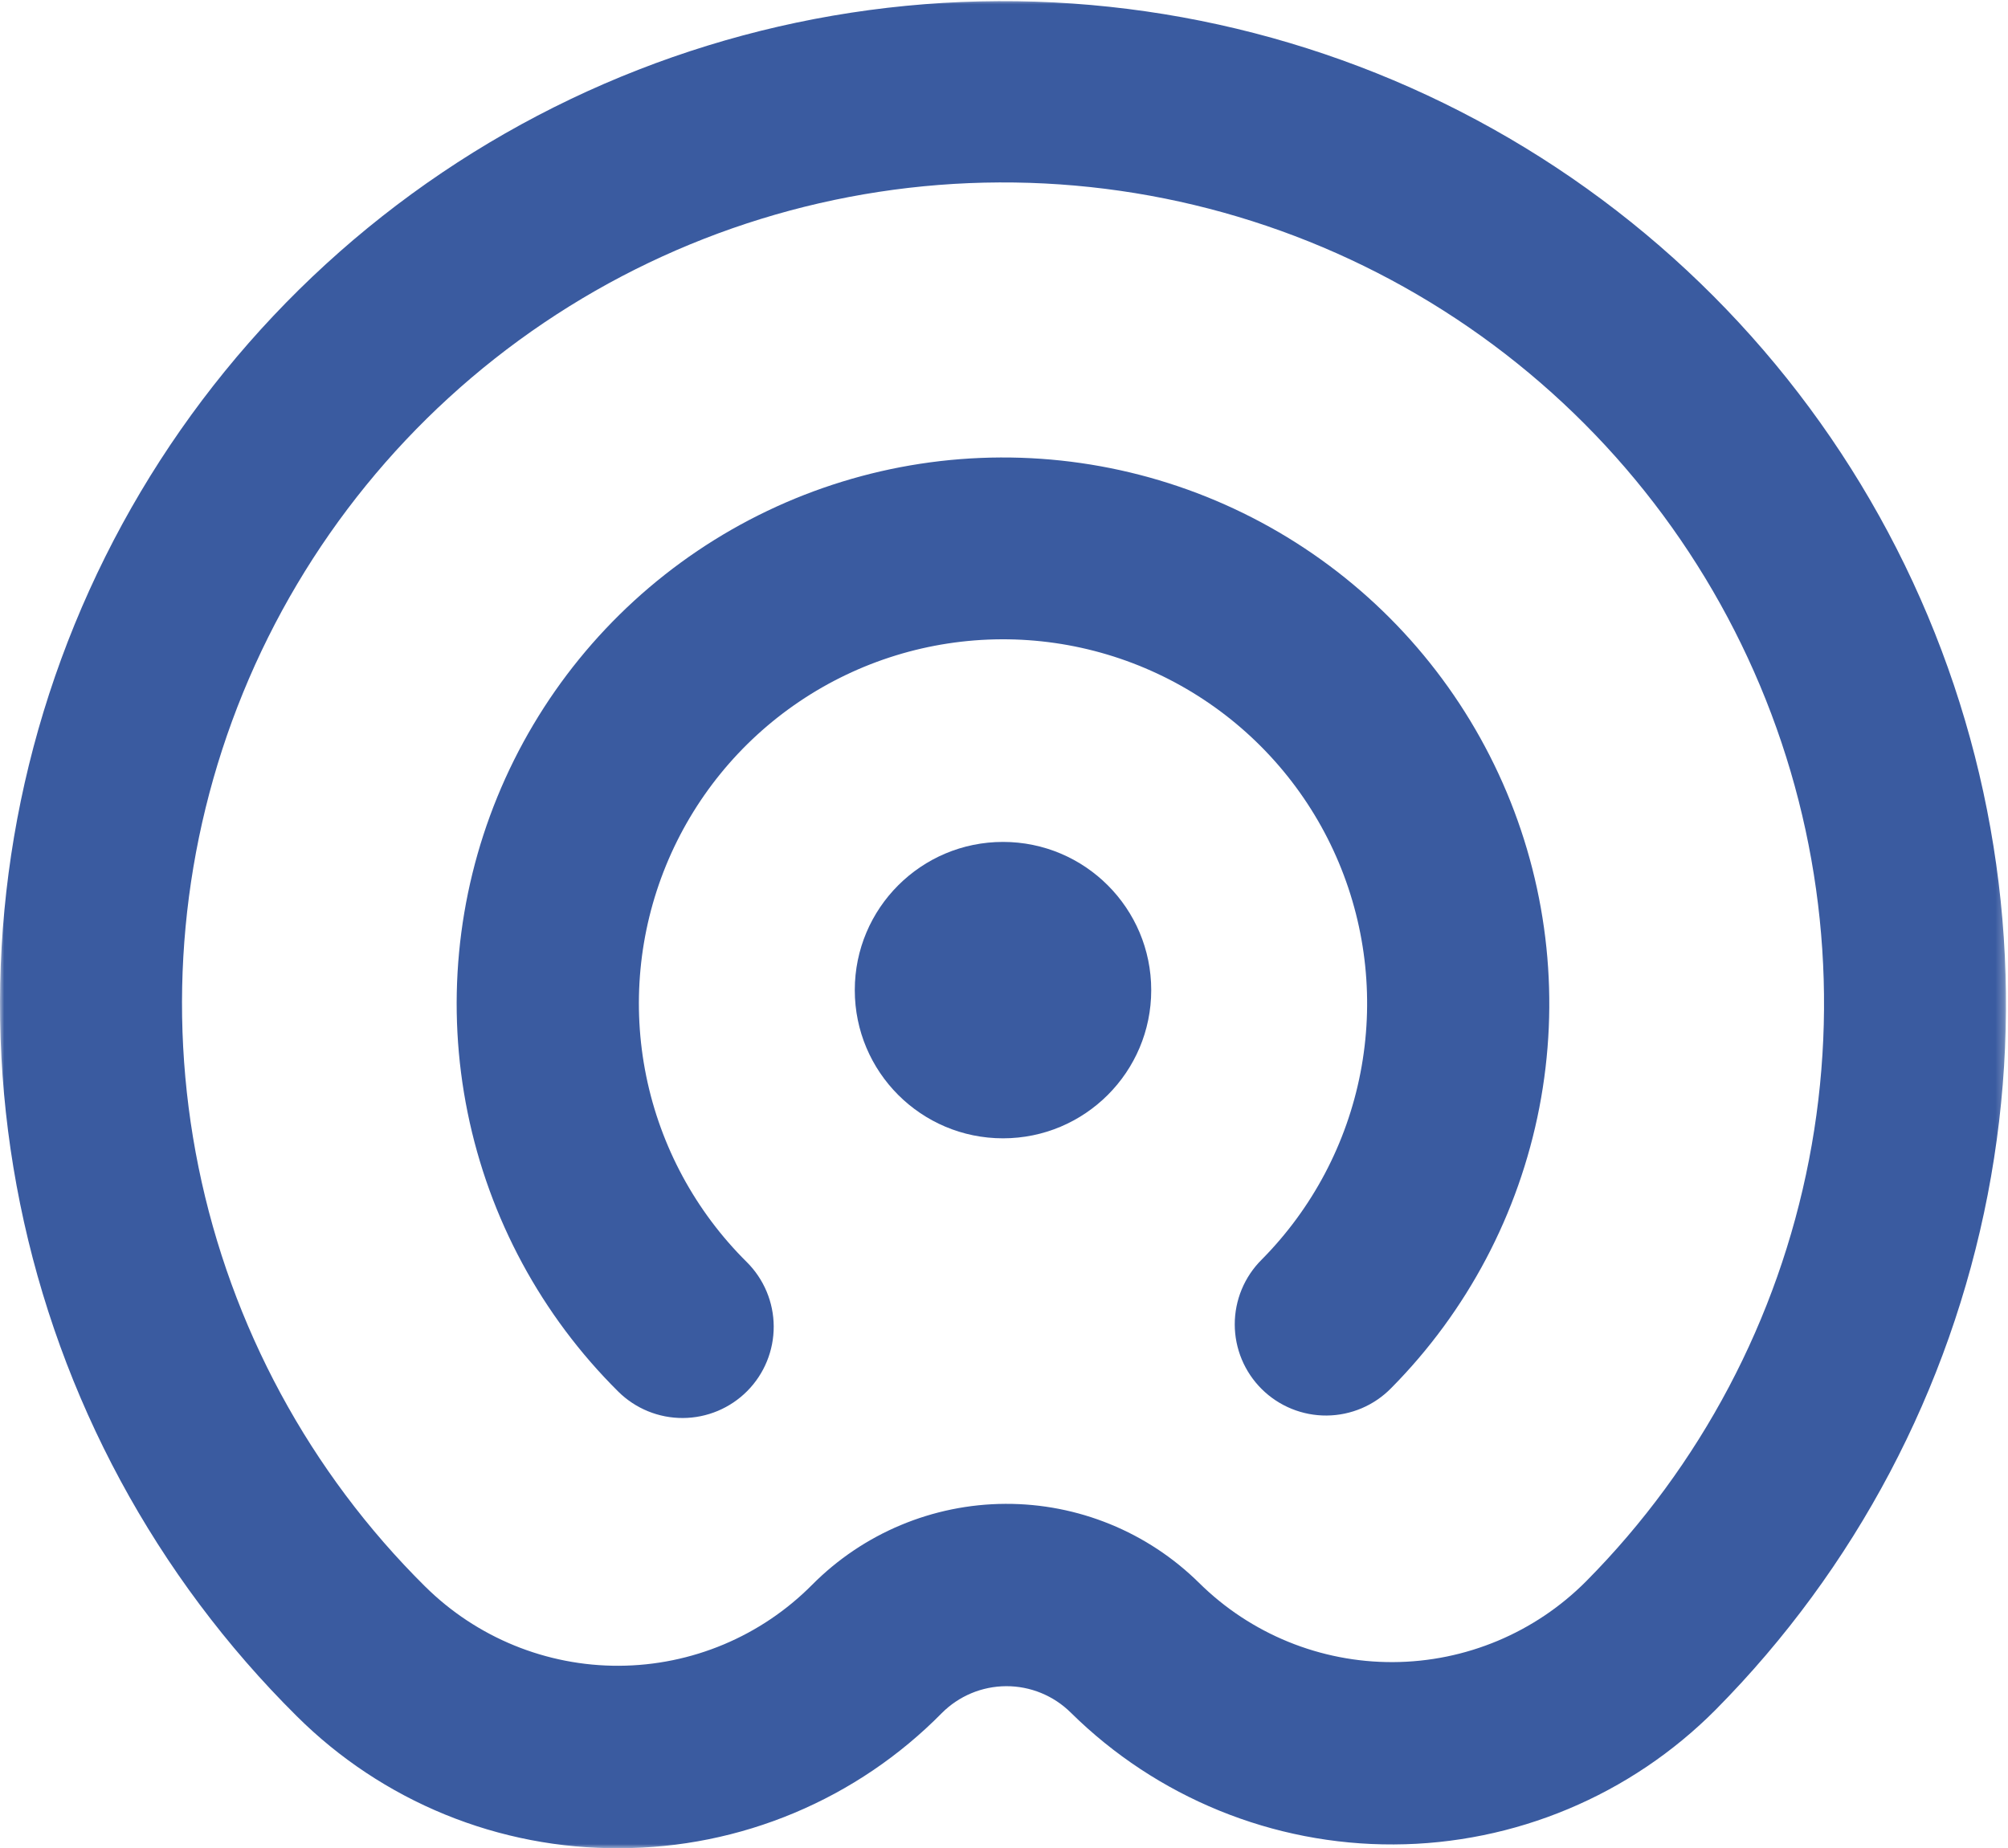 <svg width="239" height="220" viewBox="0 0 239 220" fill="none" xmlns="http://www.w3.org/2000/svg">
<g clip-path="url(#clip0_537_34)">
<mask id="mask0_537_34" style="mask-type:alpha" maskUnits="userSpaceOnUse" x="0" y="0" width="239" height="220">
<path d="M3.05176e-05 220L238.759 220L238.759 3.05176e-05L1.12846e-05 5.13905e-05L3.05176e-05 220Z" fill="white"/>
</mask>
<g mask="url(#mask0_537_34)">
<path d="M150.167 149.941C149.151 150.951 148.345 152.152 147.795 153.475C147.246 154.798 146.964 156.216 146.965 157.649C146.966 159.081 147.251 160.5 147.802 161.822C148.354 163.144 149.162 164.343 150.18 165.352C151.197 166.36 152.404 167.157 153.731 167.697C155.058 168.237 156.479 168.509 157.911 168.497C159.344 168.485 160.76 168.19 162.078 167.629C163.396 167.068 164.589 166.251 165.59 165.226C174.636 156.088 180.77 144.474 183.216 131.85C185.662 119.227 184.311 106.162 179.333 94.307C174.355 82.452 165.975 72.338 155.25 65.245C144.526 58.151 131.939 54.397 119.081 54.456C106.224 54.514 93.671 58.384 83.012 65.575C72.353 72.766 64.065 82.956 59.197 94.857C54.327 106.757 53.096 119.834 55.658 132.434C58.22 145.035 64.459 156.592 73.588 165.647C74.601 166.651 75.802 167.445 77.122 167.985C78.442 168.524 79.855 168.799 81.282 168.792C82.707 168.785 84.118 168.498 85.433 167.946C86.748 167.394 87.941 166.589 88.946 165.576C89.949 164.563 90.743 163.362 91.282 162.042C91.822 160.722 92.096 159.309 92.09 157.883C92.084 156.457 91.796 155.046 91.245 153.731C90.692 152.416 89.886 151.223 88.874 150.219C82.786 144.186 78.623 136.482 76.913 128.083C75.204 119.684 76.023 110.967 79.267 103.033C82.511 95.1 88.035 88.306 95.14 83.512C102.245 78.718 110.612 76.138 119.183 76.098C127.754 76.059 136.145 78.563 143.293 83.292C150.442 88.021 156.028 94.763 159.344 102.667C162.661 110.57 163.56 119.28 161.927 127.694C160.294 136.108 156.203 143.849 150.17 149.938L150.167 149.941Z" fill="#3A5BA0"/>
<path d="M73.774 220C80.906 219.987 87.964 218.559 94.541 215.8C101.119 213.041 107.083 209.004 112.089 203.925C114.118 201.882 116.873 200.727 119.752 200.714C122.631 200.701 125.397 201.831 127.444 203.855C137.68 213.973 151.511 219.619 165.904 219.553C180.296 219.487 194.075 213.715 204.218 203.503C220.826 186.727 232.088 165.404 236.58 142.229C241.071 119.054 238.591 95.067 229.453 73.301C220.315 51.535 204.928 32.967 185.239 19.944C165.55 6.921 142.441 0.027 118.835 0.136C95.229 0.243 72.185 7.348 52.615 20.55C33.045 33.752 17.829 52.46 8.891 74.308C-0.048 96.157 -2.309 120.166 2.395 143.299C7.097 166.432 18.553 187.652 35.314 204.275C40.367 209.309 46.367 213.29 52.969 215.99C59.57 218.689 66.642 220.052 73.774 220ZM50.602 188.85C36.872 175.247 27.486 157.877 23.629 138.939C19.772 120 21.617 100.344 28.931 82.454C36.246 64.563 48.7 49.245 64.722 38.433C80.742 27.622 99.609 21.804 118.937 21.716C138.264 21.627 157.183 27.272 173.302 37.936C189.421 48.6 202.016 63.805 209.494 81.627C216.972 99.449 218.997 119.089 215.313 138.062C211.629 157.035 202.402 174.489 188.798 188.218C182.712 194.345 174.444 197.808 165.808 197.848C157.172 197.887 148.873 194.5 142.731 188.429C136.59 182.358 128.292 178.97 119.656 179.01C111.021 179.049 102.754 182.512 96.669 188.639C90.589 194.775 82.319 198.245 73.68 198.284C65.041 198.324 56.741 194.931 50.604 188.85" fill="#3A5BA0"/>
<path d="M119.381 100.217C109.638 100.217 101.74 108.115 101.74 117.858C101.74 127.601 109.638 135.499 119.381 135.499C129.124 135.499 137.023 127.601 137.023 117.858C137.023 108.115 129.124 100.217 119.381 100.217Z" fill="#3A5BA0"/>
</g>
</g>
<defs>
<clipPath id="clip0_537_34">
<rect width="239" height="220" fill="white"/>
</clipPath>
</defs>
</svg>
